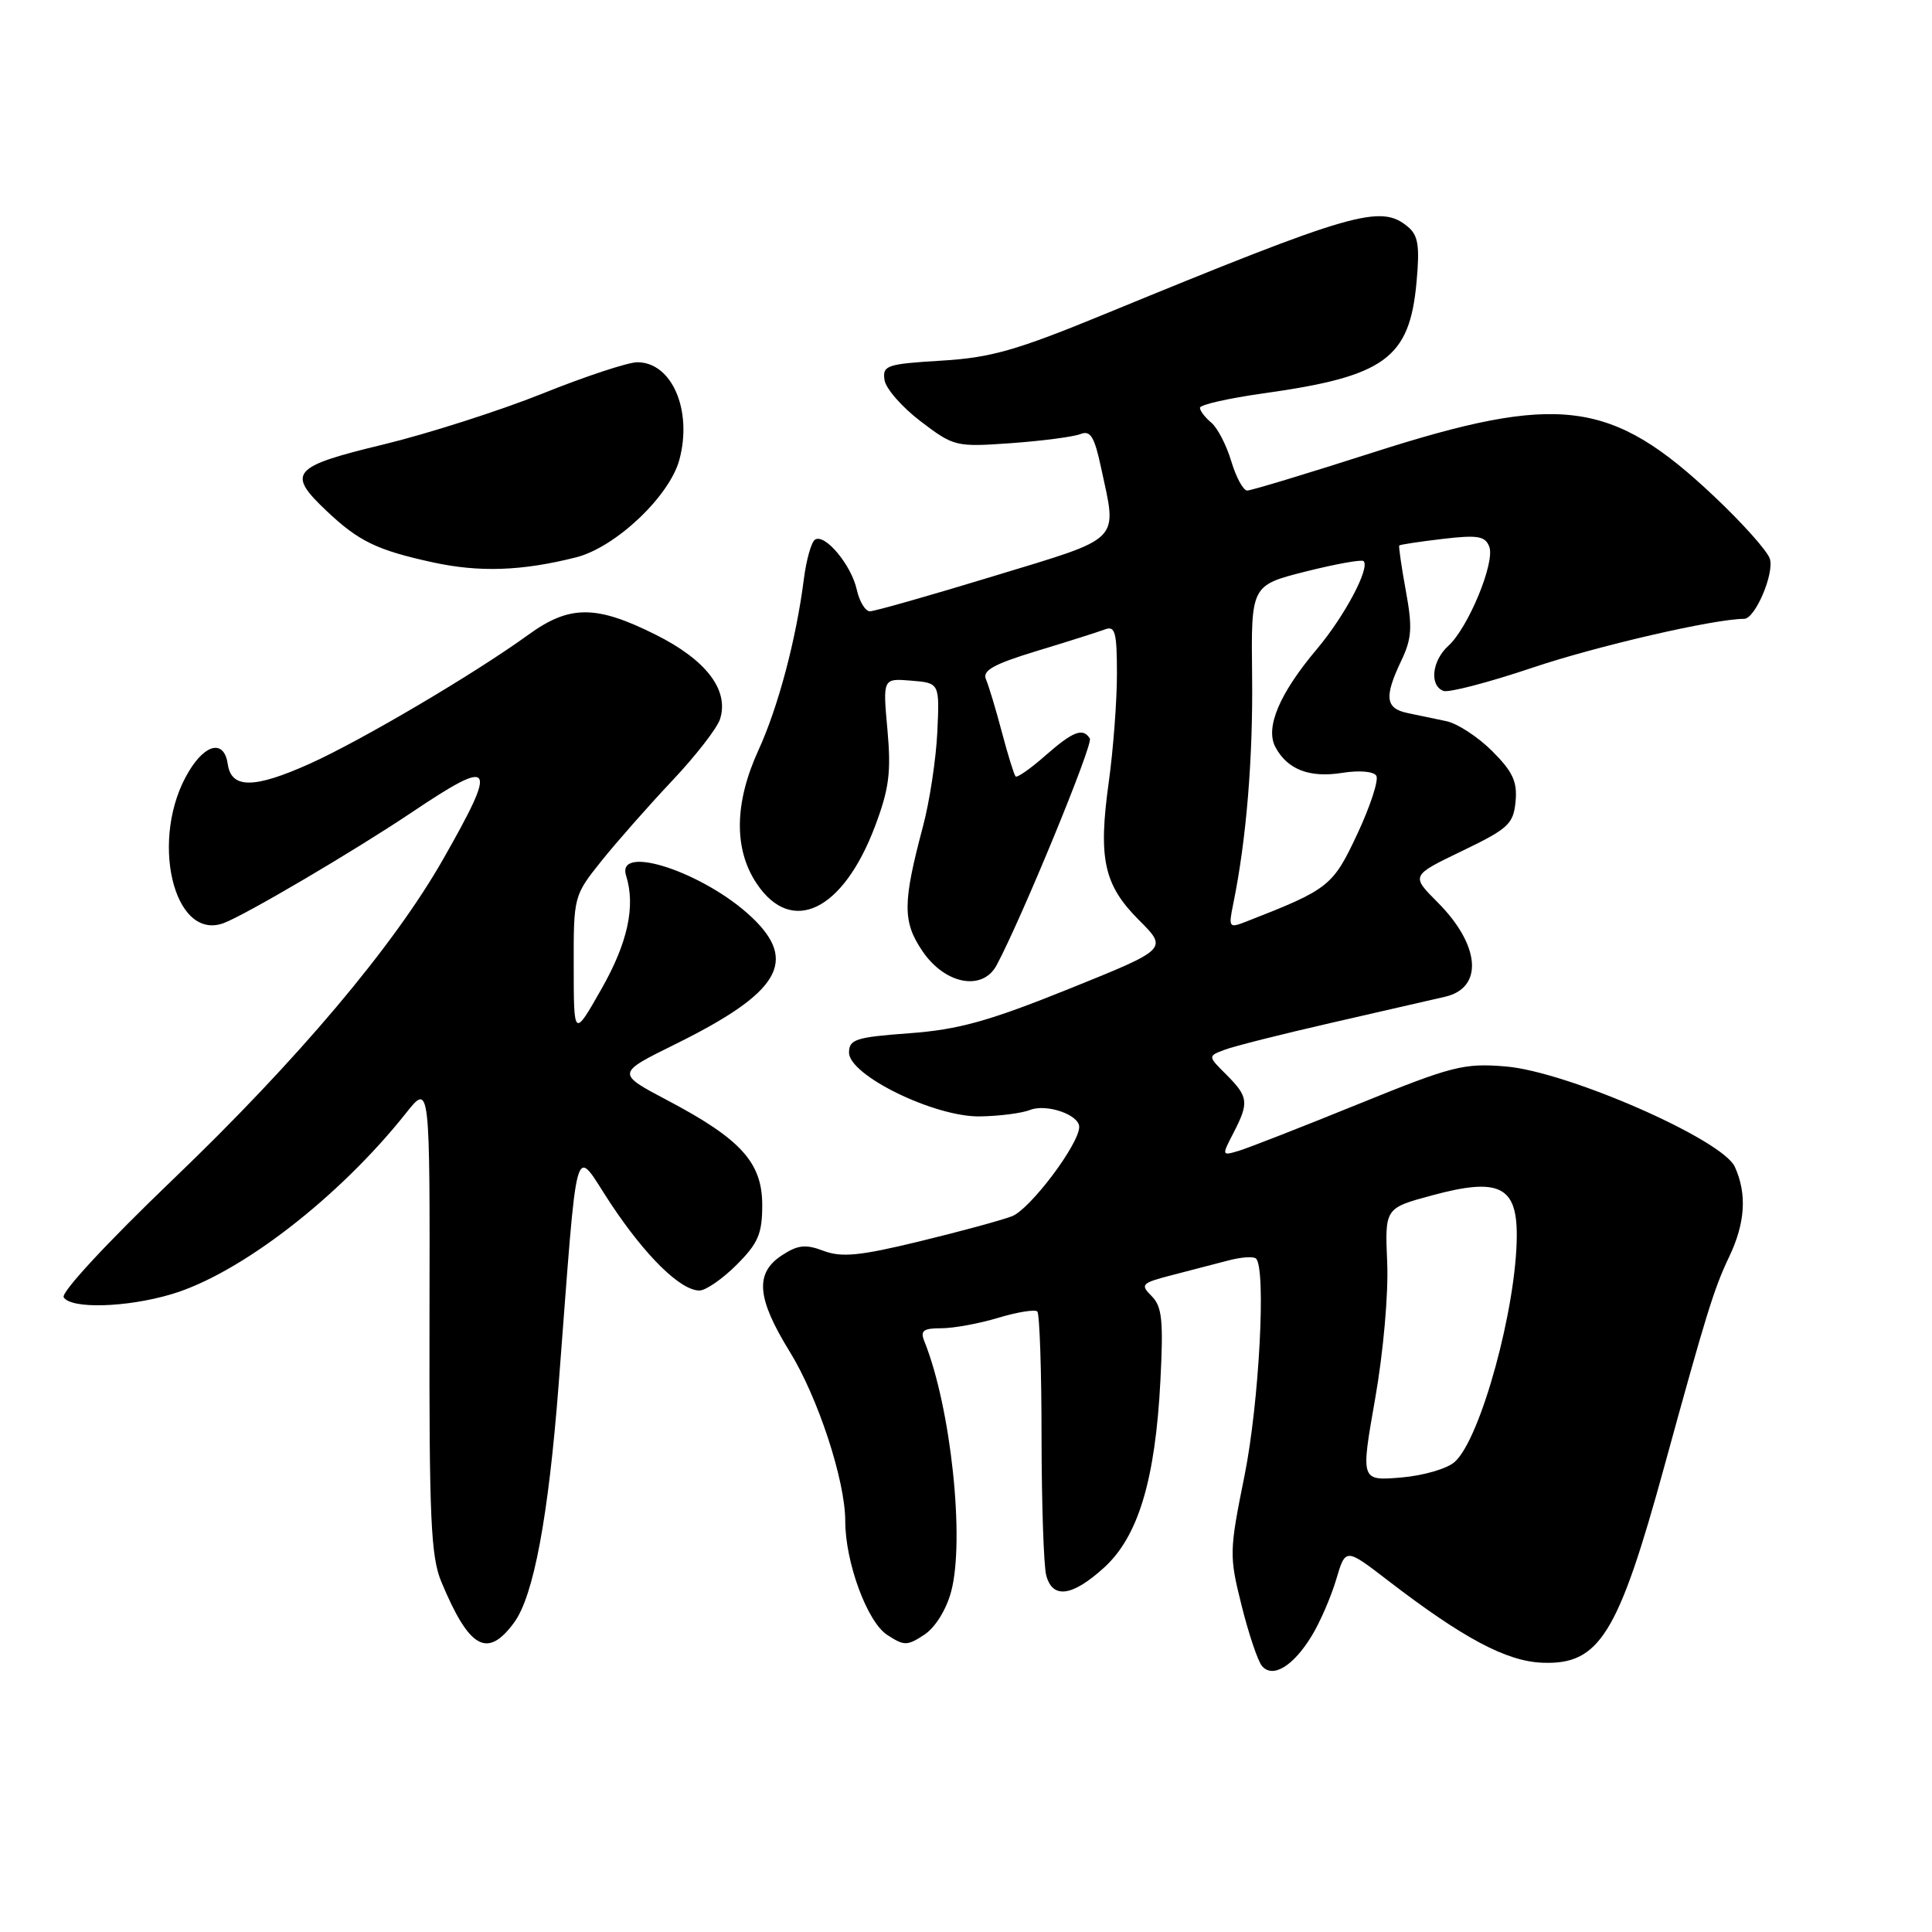 <?xml version="1.0" encoding="UTF-8" standalone="no"?>
<!DOCTYPE svg PUBLIC "-//W3C//DTD SVG 1.1//EN" "http://www.w3.org/Graphics/SVG/1.1/DTD/svg11.dtd" >
<svg xmlns="http://www.w3.org/2000/svg" xmlns:xlink="http://www.w3.org/1999/xlink" version="1.1" viewBox="0 0 256 256">
 <g >
 <path fill="currentColor"
d=" M 173.81 216.76 C 174.91 214.97 176.36 211.61 177.05 209.30 C 178.29 205.10 178.29 205.10 183.89 209.41 C 193.87 217.08 199.61 220.14 204.38 220.32 C 211.93 220.61 214.41 216.63 220.54 194.28 C 226.08 174.09 227.11 170.75 229.11 166.56 C 231.26 162.07 231.51 158.21 229.87 154.60 C 228.21 150.98 207.67 141.98 199.50 141.31 C 193.97 140.85 192.43 141.24 180.00 146.29 C 172.57 149.31 165.45 152.09 164.18 152.48 C 161.88 153.17 161.87 153.14 163.43 150.14 C 165.52 146.09 165.43 145.34 162.52 142.42 C 160.03 139.94 160.03 139.94 162.27 139.10 C 163.49 138.63 169.90 137.02 176.50 135.51 C 183.10 134.00 189.85 132.45 191.50 132.07 C 196.61 130.88 196.14 125.20 190.46 119.53 C 186.96 116.02 186.96 116.02 193.73 112.76 C 199.86 109.81 200.53 109.19 200.82 106.22 C 201.07 103.58 200.46 102.26 197.72 99.52 C 195.85 97.65 193.12 95.87 191.66 95.56 C 190.20 95.25 187.88 94.77 186.50 94.48 C 183.57 93.87 183.39 92.35 185.67 87.56 C 187.08 84.61 187.17 83.13 186.28 78.28 C 185.70 75.10 185.31 72.40 185.41 72.28 C 185.52 72.16 188.10 71.77 191.15 71.41 C 195.82 70.86 196.80 71.03 197.34 72.45 C 198.13 74.51 194.54 83.20 191.91 85.58 C 189.74 87.55 189.38 90.83 191.26 91.55 C 191.95 91.81 197.24 90.43 203.01 88.49 C 211.53 85.61 227.16 82.00 231.11 82.00 C 232.56 82.00 235.13 75.99 234.51 74.03 C 234.18 73.00 230.86 69.28 227.11 65.75 C 213.50 52.91 206.62 52.03 181.79 60.00 C 173.22 62.75 165.78 65.00 165.26 65.00 C 164.74 65.00 163.79 63.25 163.15 61.12 C 162.51 58.98 161.32 56.68 160.50 56.00 C 159.67 55.31 159.00 54.43 159.00 54.03 C 159.00 53.63 162.79 52.77 167.43 52.12 C 183.52 49.87 186.78 47.50 187.70 37.37 C 188.14 32.56 187.92 31.18 186.53 30.03 C 182.93 27.04 179.37 28.06 146.50 41.57 C 134.66 46.44 131.30 47.40 124.70 47.79 C 117.49 48.23 116.92 48.42 117.20 50.34 C 117.36 51.48 119.52 53.95 121.99 55.83 C 126.40 59.18 126.64 59.24 133.99 58.72 C 138.12 58.42 142.24 57.88 143.15 57.52 C 144.49 56.99 145.01 57.83 145.90 61.98 C 148.04 71.93 148.86 71.10 131.69 76.33 C 123.27 78.90 115.88 81.00 115.27 81.00 C 114.66 81.00 113.88 79.71 113.53 78.14 C 112.81 74.87 109.32 70.68 108.00 71.50 C 107.51 71.80 106.84 74.17 106.51 76.77 C 105.49 84.74 103.11 93.71 100.49 99.42 C 97.29 106.42 97.22 112.55 100.28 117.10 C 104.91 124.00 111.71 120.70 115.94 109.50 C 117.81 104.53 118.10 102.33 117.59 96.69 C 116.97 89.88 116.97 89.88 120.74 90.19 C 124.50 90.50 124.50 90.50 124.20 97.00 C 124.03 100.58 123.18 106.20 122.30 109.50 C 119.60 119.64 119.59 122.12 122.21 126.00 C 125.19 130.43 130.19 131.39 132.06 127.89 C 135.38 121.68 144.88 98.61 144.41 97.86 C 143.50 96.39 142.19 96.89 138.50 100.13 C 136.54 101.86 134.77 103.09 134.57 102.88 C 134.37 102.67 133.55 100.03 132.75 97.00 C 131.95 93.97 131.00 90.83 130.64 90.00 C 130.15 88.84 131.67 88.00 137.41 86.25 C 141.48 85.02 145.53 83.73 146.41 83.40 C 147.76 82.88 148.00 83.76 148.00 89.32 C 148.00 92.91 147.51 99.34 146.92 103.61 C 145.50 113.80 146.26 117.26 150.93 121.93 C 154.75 125.75 154.75 125.75 141.63 131.04 C 130.97 135.33 127.00 136.43 120.50 136.91 C 113.41 137.43 112.50 137.72 112.50 139.47 C 112.50 142.49 123.82 148.02 129.84 147.93 C 132.40 147.89 135.40 147.51 136.50 147.07 C 138.68 146.22 143.00 147.71 143.00 149.32 C 143.00 151.60 136.49 160.24 134.09 161.16 C 132.67 161.70 127.13 163.21 121.79 164.50 C 113.93 166.41 111.52 166.64 109.14 165.75 C 106.75 164.84 105.72 164.95 103.60 166.34 C 100.00 168.70 100.27 172.01 104.63 179.08 C 108.39 185.17 112.00 196.18 112.00 201.55 C 112.00 207.00 114.90 214.89 117.54 216.62 C 119.80 218.10 120.20 218.10 122.46 216.62 C 123.91 215.67 125.38 213.32 126.03 210.90 C 127.87 204.04 126.00 186.47 122.49 177.75 C 121.91 176.32 122.32 176.00 124.73 176.00 C 126.36 176.00 129.75 175.38 132.29 174.61 C 134.82 173.85 137.14 173.48 137.45 173.78 C 137.75 174.08 138.01 181.57 138.01 190.42 C 138.02 199.26 138.30 207.51 138.63 208.75 C 139.47 211.89 142.05 211.56 146.26 207.75 C 150.81 203.64 153.08 196.13 153.76 182.95 C 154.17 174.96 153.98 173.12 152.60 171.74 C 151.06 170.21 151.25 170.01 155.22 168.98 C 157.58 168.37 160.93 167.50 162.68 167.04 C 164.43 166.57 166.12 166.45 166.43 166.77 C 167.79 168.12 166.84 185.89 164.91 195.51 C 162.88 205.55 162.87 206.15 164.51 212.71 C 165.44 216.44 166.65 220.05 167.20 220.73 C 168.61 222.45 171.35 220.80 173.81 216.76 Z  M 68.12 215.00 C 70.71 211.49 72.67 200.97 74.02 183.50 C 76.65 149.34 75.92 151.92 80.88 159.42 C 85.52 166.44 90.17 171.00 92.68 171.00 C 93.51 171.00 95.73 169.47 97.60 167.60 C 100.46 164.74 101.00 163.49 101.00 159.68 C 101.00 154.05 98.19 150.94 88.44 145.80 C 81.66 142.22 81.66 142.22 89.48 138.36 C 103.30 131.54 105.80 127.38 99.59 121.52 C 93.30 115.59 81.61 111.73 82.96 116.02 C 84.23 120.06 83.19 124.89 79.72 131.00 C 76.03 137.50 76.03 137.50 76.02 128.10 C 76.00 118.76 76.02 118.68 79.68 114.10 C 81.71 111.57 85.92 106.79 89.04 103.48 C 92.16 100.18 95.03 96.49 95.41 95.28 C 96.63 91.44 93.58 87.44 86.86 84.09 C 78.98 80.15 75.47 80.15 70.02 84.10 C 62.92 89.25 47.90 98.11 41.06 101.19 C 33.68 104.51 30.65 104.53 30.18 101.25 C 29.72 98.04 27.29 98.47 25.05 102.17 C 19.72 110.92 22.93 124.86 29.68 122.30 C 32.64 121.17 46.96 112.74 54.49 107.69 C 65.53 100.28 66.03 101.01 58.70 113.88 C 52.14 125.40 39.42 140.47 22.91 156.29 C 14.20 164.64 8.05 171.27 8.44 171.90 C 9.41 173.47 16.77 173.26 22.72 171.49 C 31.81 168.79 44.92 158.67 53.79 147.50 C 56.97 143.50 56.97 143.50 56.91 174.60 C 56.86 201.15 57.09 206.28 58.48 209.60 C 62.18 218.48 64.58 219.82 68.12 215.00 Z  M 76.34 73.85 C 81.57 72.52 88.71 65.77 90.02 60.92 C 91.78 54.37 89.03 48.00 84.45 48.00 C 83.22 48.00 77.55 49.87 71.86 52.16 C 66.16 54.44 56.66 57.48 50.75 58.91 C 38.67 61.82 37.95 62.67 43.25 67.68 C 47.52 71.72 49.92 72.89 57.33 74.51 C 63.51 75.86 69.14 75.67 76.34 73.85 Z  M 182.21 185.36 C 183.30 179.18 183.99 171.39 183.81 167.29 C 183.50 160.08 183.50 160.08 189.77 158.39 C 198.58 156.00 201.01 157.16 200.98 163.73 C 200.95 173.26 196.20 190.61 192.77 193.70 C 191.77 194.61 188.61 195.53 185.64 195.78 C 180.30 196.22 180.30 196.22 182.21 185.36 Z  M 163.41 119.77 C 165.15 111.29 166.04 100.46 165.91 89.53 C 165.77 77.56 165.77 77.56 173.01 75.73 C 176.99 74.73 180.44 74.11 180.68 74.35 C 181.57 75.24 178.17 81.64 174.50 86.00 C 169.52 91.91 167.62 96.41 169.00 99.00 C 170.59 101.97 173.52 103.10 177.84 102.41 C 180.09 102.05 182.01 102.21 182.37 102.79 C 182.71 103.34 181.58 106.81 179.86 110.49 C 176.60 117.44 176.11 117.83 165.12 122.12 C 162.84 123.01 162.77 122.91 163.41 119.77 Z "/>
</g>
</svg>
